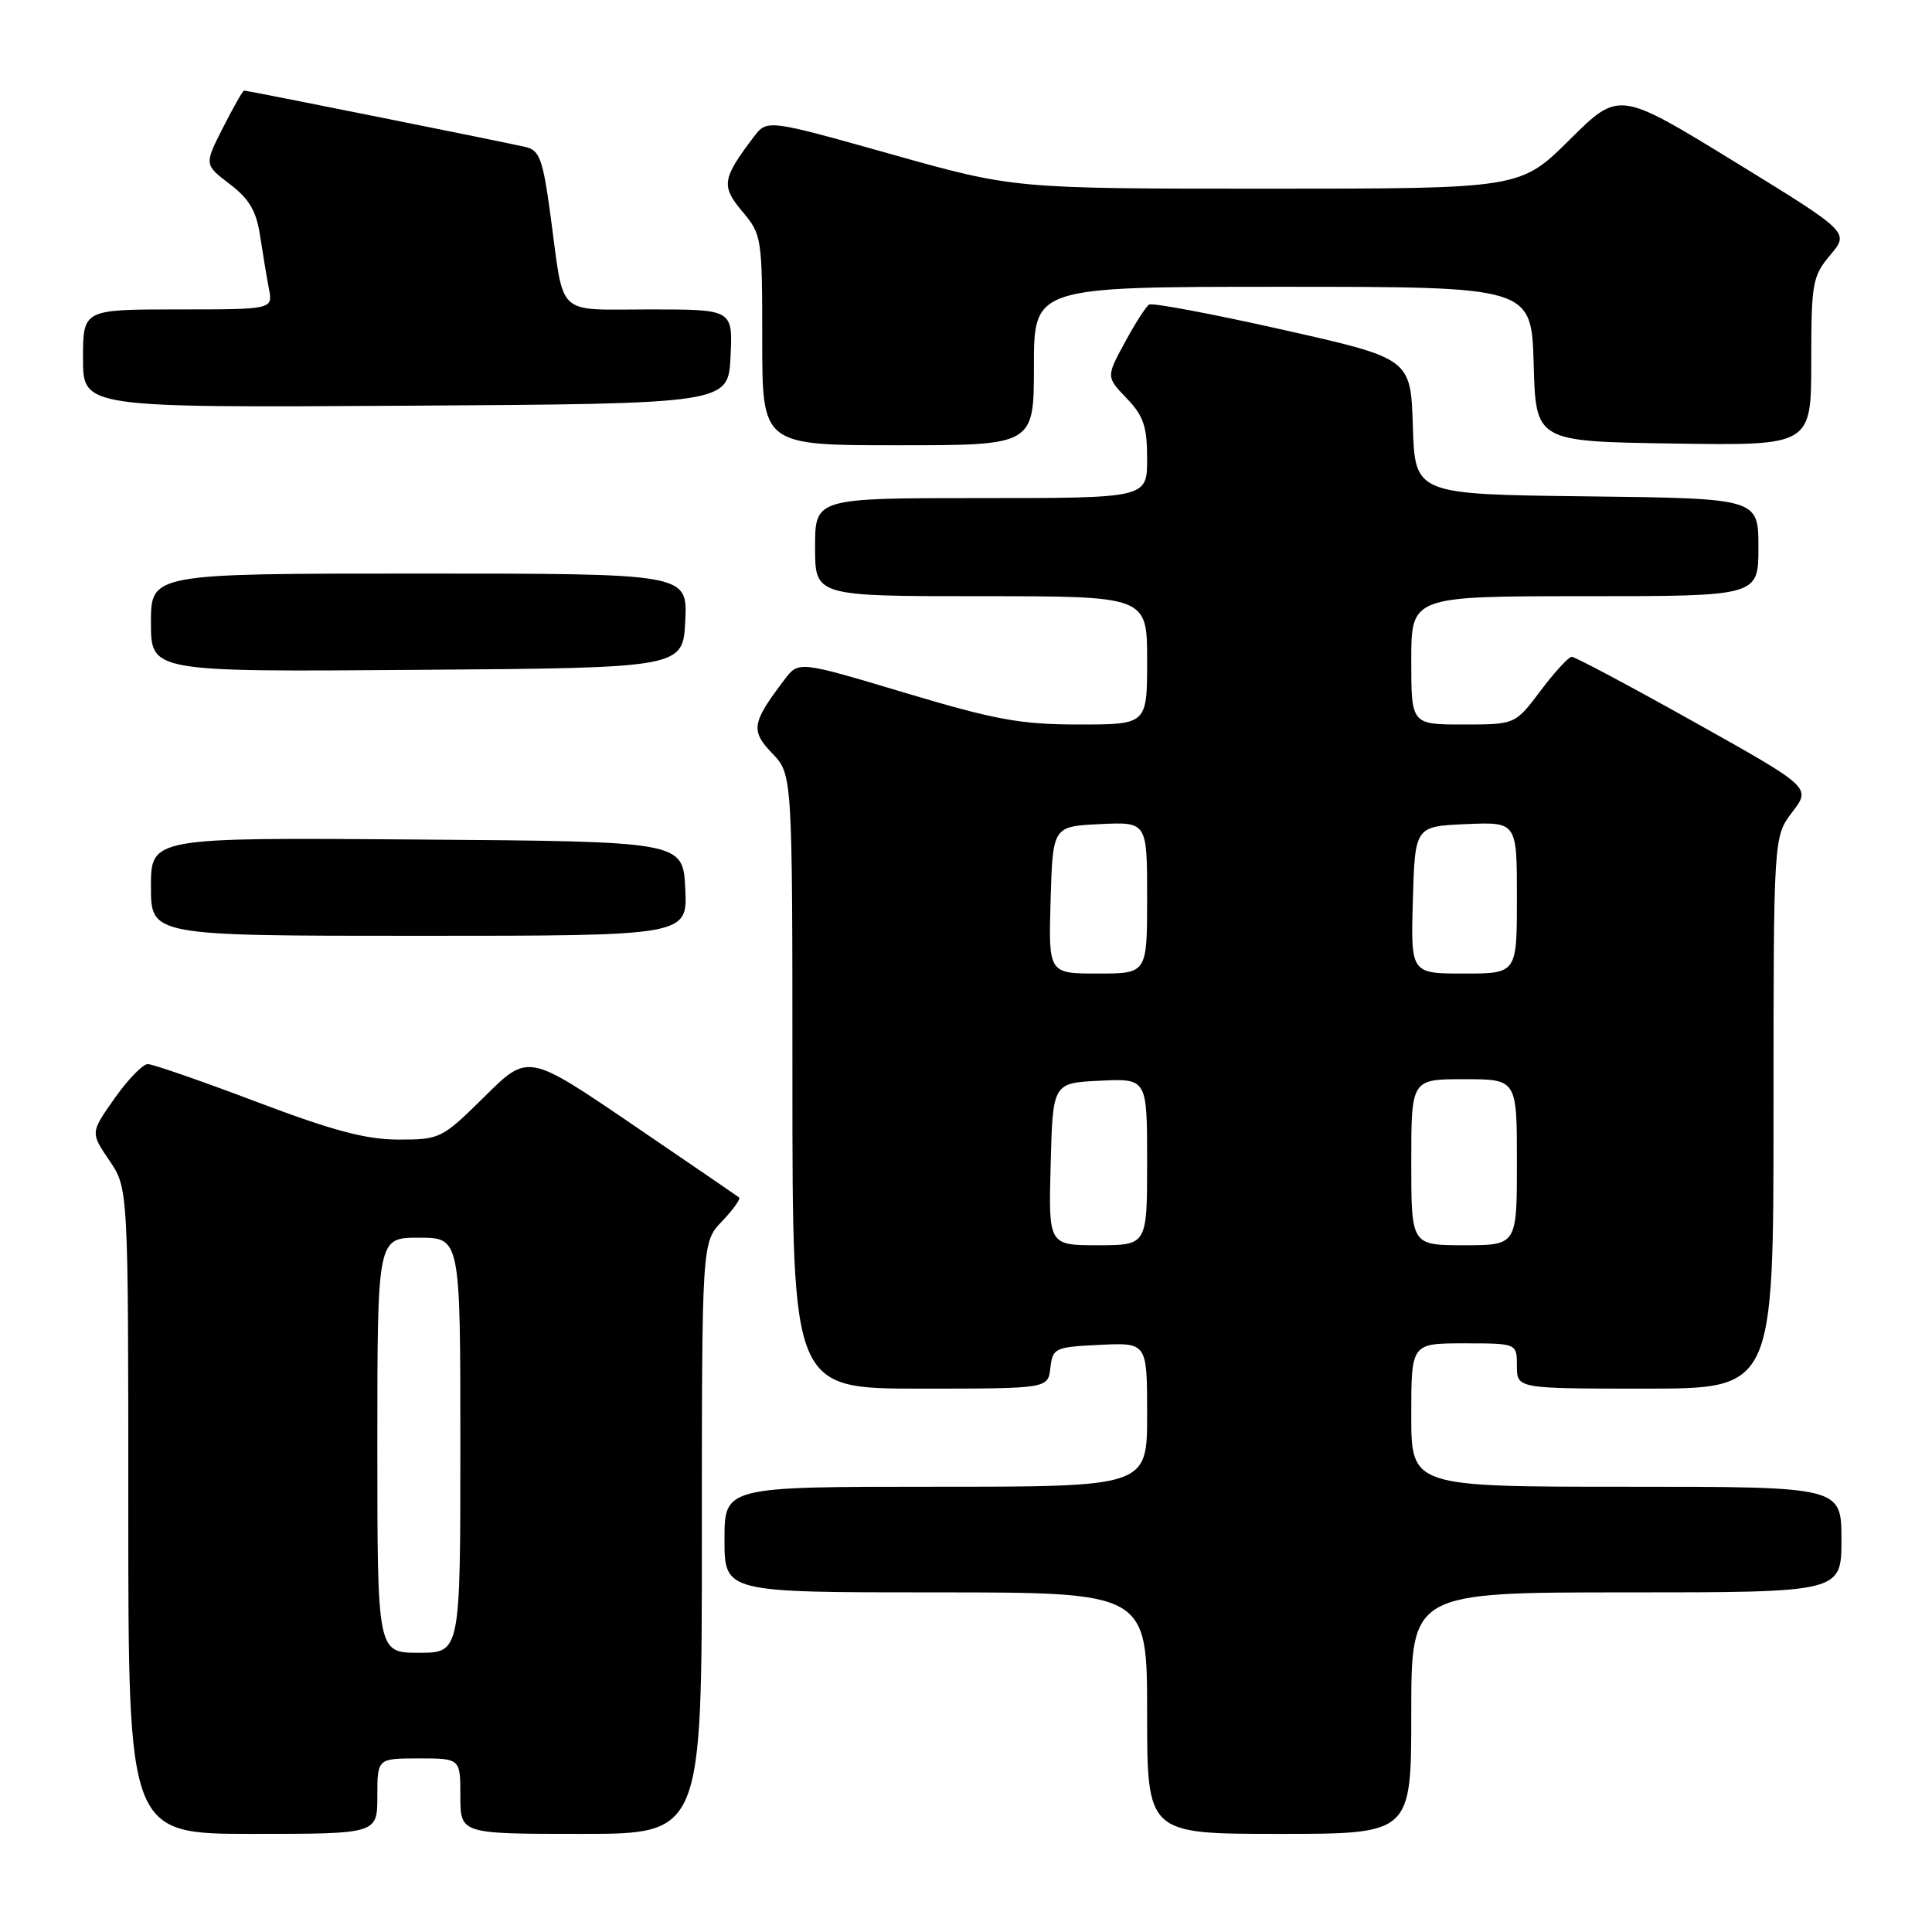 <?xml version="1.0" encoding="UTF-8" standalone="no"?>
<!DOCTYPE svg PUBLIC "-//W3C//DTD SVG 1.1//EN" "http://www.w3.org/Graphics/SVG/1.1/DTD/svg11.dtd" >
<svg xmlns="http://www.w3.org/2000/svg" xmlns:xlink="http://www.w3.org/1999/xlink" version="1.1" viewBox="0 0 256 256">
 <g >
 <path fill="currentColor"
d=" M 50.00 238.00 C 50.00 233.00 50.00 233.00 55.50 233.00 C 61.00 233.00 61.00 233.00 61.00 238.00 C 61.00 243.00 61.00 243.00 77.00 243.00 C 93.00 243.00 93.00 243.00 93.00 203.80 C 93.00 164.61 93.00 164.61 95.68 161.82 C 97.15 160.28 98.16 158.86 97.93 158.67 C 97.69 158.48 91.31 154.11 83.74 148.96 C 69.97 139.59 69.97 139.59 64.21 145.30 C 58.57 150.87 58.32 151.00 52.83 151.00 C 48.52 151.00 44.14 149.84 34.00 146.00 C 26.73 143.25 20.24 141.00 19.58 141.00 C 18.92 141.00 16.94 143.04 15.18 145.54 C 11.98 150.08 11.98 150.08 14.49 153.77 C 17.00 157.46 17.00 157.46 17.00 200.23 C 17.00 243.00 17.00 243.00 33.50 243.00 C 50.00 243.00 50.00 243.00 50.00 238.00 Z  M 187.00 227.00 C 187.00 211.00 187.00 211.00 215.50 211.00 C 244.00 211.00 244.00 211.00 244.00 204.00 C 244.00 197.00 244.00 197.00 215.50 197.00 C 187.00 197.00 187.00 197.00 187.00 187.50 C 187.00 178.00 187.00 178.00 194.00 178.00 C 201.00 178.00 201.00 178.00 201.00 181.00 C 201.00 184.00 201.00 184.00 218.00 184.00 C 235.00 184.00 235.00 184.00 235.00 147.43 C 235.00 110.87 235.00 110.87 237.49 107.60 C 239.98 104.34 239.98 104.34 224.49 95.67 C 215.97 90.90 208.66 87.01 208.25 87.03 C 207.84 87.05 205.98 89.07 204.13 91.53 C 200.77 96.00 200.77 96.00 193.88 96.00 C 187.00 96.00 187.00 96.00 187.00 87.50 C 187.00 79.00 187.00 79.00 210.00 79.00 C 233.00 79.00 233.00 79.00 233.00 72.52 C 233.00 66.04 233.00 66.04 210.25 65.77 C 187.50 65.50 187.50 65.50 187.21 56.50 C 186.93 47.50 186.93 47.50 169.97 43.69 C 160.64 41.59 152.67 40.09 152.26 40.36 C 151.84 40.62 150.39 42.89 149.04 45.39 C 146.57 49.94 146.57 49.94 149.29 52.78 C 151.53 55.11 152.00 56.52 152.00 60.80 C 152.00 66.00 152.00 66.00 130.00 66.00 C 108.00 66.00 108.00 66.00 108.00 72.50 C 108.00 79.00 108.00 79.00 130.00 79.00 C 152.00 79.00 152.00 79.00 152.00 87.50 C 152.00 96.00 152.00 96.00 142.97 96.00 C 135.25 96.00 131.90 95.39 119.88 91.79 C 105.83 87.58 105.83 87.58 103.96 90.04 C 99.60 95.78 99.43 96.80 102.32 99.82 C 105.00 102.61 105.00 102.61 105.00 143.30 C 105.00 184.00 105.00 184.00 121.93 184.00 C 138.87 184.00 138.87 184.00 139.18 181.25 C 139.49 178.61 139.76 178.49 145.75 178.20 C 152.00 177.90 152.00 177.90 152.00 187.45 C 152.00 197.00 152.00 197.00 124.00 197.00 C 96.00 197.00 96.00 197.00 96.00 204.00 C 96.00 211.00 96.00 211.00 124.00 211.00 C 152.00 211.00 152.00 211.00 152.00 227.00 C 152.00 243.00 152.00 243.00 169.50 243.00 C 187.00 243.00 187.00 243.00 187.00 227.00 Z  M 90.80 117.75 C 90.50 111.50 90.50 111.50 55.25 111.24 C 20.00 110.97 20.00 110.97 20.00 117.49 C 20.00 124.00 20.00 124.00 55.55 124.00 C 91.10 124.00 91.10 124.00 90.80 117.75 Z  M 90.80 82.25 C 91.10 76.00 91.10 76.00 55.55 76.00 C 20.00 76.00 20.00 76.00 20.00 82.51 C 20.00 89.03 20.00 89.03 55.25 88.76 C 90.50 88.50 90.50 88.50 90.80 82.25 Z  M 137.00 48.50 C 137.00 38.00 137.00 38.00 169.97 38.00 C 202.93 38.00 202.93 38.00 203.22 48.25 C 203.50 58.50 203.50 58.50 221.75 58.77 C 240.00 59.05 240.00 59.05 240.00 47.92 C 240.00 37.47 240.16 36.60 242.53 33.78 C 245.06 30.78 245.06 30.78 229.79 21.40 C 214.52 12.03 214.52 12.03 207.99 18.51 C 201.45 25.00 201.45 25.00 167.88 25.00 C 134.32 25.00 134.32 25.00 117.98 20.40 C 101.65 15.81 101.65 15.81 99.87 18.15 C 95.68 23.68 95.53 24.65 98.36 28.02 C 100.94 31.08 101.00 31.49 101.00 45.08 C 101.00 59.00 101.00 59.00 119.00 59.00 C 137.00 59.00 137.00 59.00 137.00 48.50 Z  M 96.80 47.25 C 97.10 41.00 97.10 41.00 86.12 41.00 C 73.50 41.00 74.79 42.20 72.97 28.74 C 71.94 21.11 71.52 19.92 69.65 19.48 C 67.10 18.88 32.80 12.00 32.35 12.00 C 32.17 12.00 30.92 14.21 29.55 16.91 C 27.06 21.81 27.06 21.81 30.44 24.39 C 33.03 26.36 33.97 27.96 34.46 31.23 C 34.82 33.58 35.34 36.74 35.63 38.25 C 36.16 41.00 36.16 41.00 23.58 41.00 C 11.00 41.00 11.00 41.00 11.00 47.51 C 11.00 54.02 11.00 54.02 53.75 53.76 C 96.50 53.50 96.50 53.50 96.80 47.25 Z  M 50.00 191.50 C 50.00 164.00 50.00 164.00 55.50 164.00 C 61.00 164.00 61.00 164.00 61.00 191.50 C 61.00 219.00 61.00 219.00 55.50 219.00 C 50.00 219.00 50.00 219.00 50.00 191.50 Z  M 139.22 154.25 C 139.50 143.50 139.50 143.50 145.75 143.20 C 152.00 142.90 152.00 142.90 152.00 153.95 C 152.00 165.00 152.00 165.00 145.47 165.00 C 138.93 165.00 138.93 165.00 139.22 154.25 Z  M 187.00 154.00 C 187.00 143.00 187.00 143.00 194.00 143.00 C 201.00 143.00 201.00 143.00 201.00 154.00 C 201.00 165.00 201.00 165.00 194.00 165.00 C 187.00 165.00 187.00 165.00 187.00 154.00 Z  M 139.21 119.25 C 139.50 109.50 139.50 109.50 145.75 109.20 C 152.00 108.90 152.00 108.90 152.00 118.95 C 152.00 129.00 152.00 129.00 145.46 129.00 C 138.93 129.00 138.93 129.00 139.21 119.25 Z  M 187.21 119.25 C 187.50 109.50 187.50 109.50 194.25 109.20 C 201.00 108.91 201.00 108.91 201.00 118.95 C 201.00 129.00 201.00 129.00 193.96 129.00 C 186.93 129.00 186.93 129.00 187.21 119.25 Z "/>
</g>
</svg>